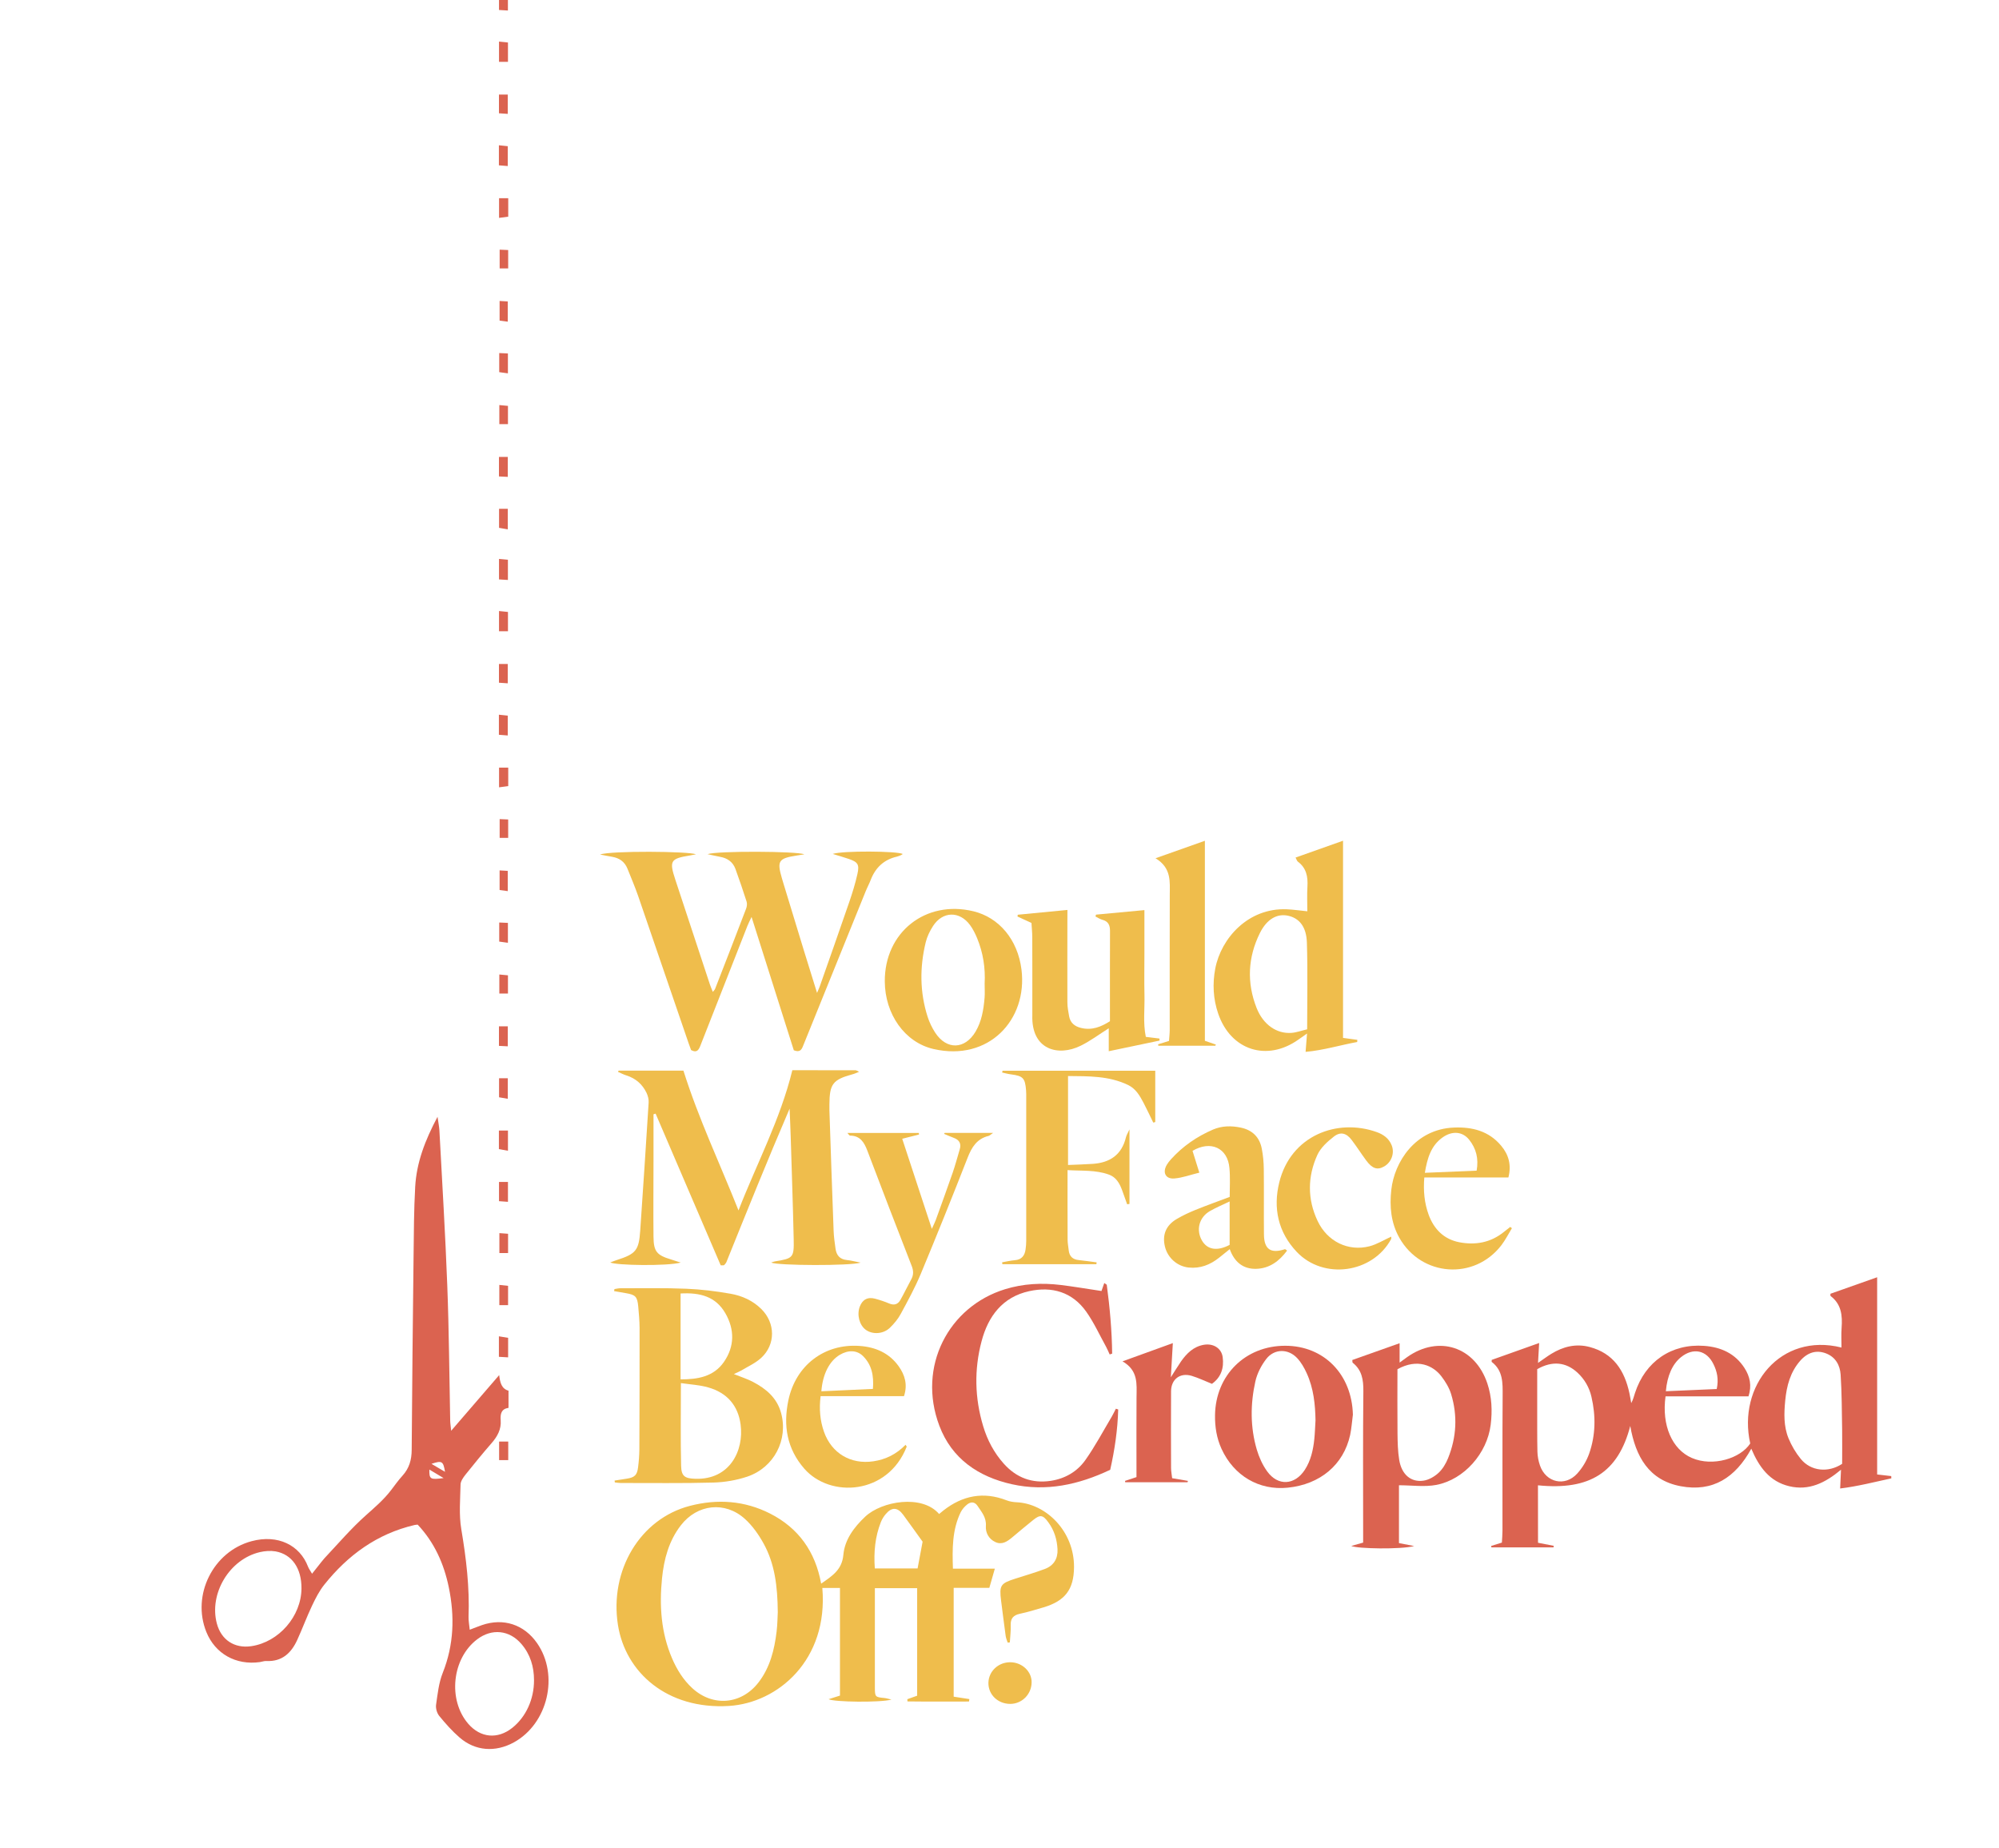 <?xml version="1.0" encoding="utf-8"?>
<!-- Generator: Adobe Illustrator 21.0.0, SVG Export Plug-In . SVG Version: 6.00 Build 0)  -->
<svg version="1.1" id="图层_1" xmlns="http://www.w3.org/2000/svg" xmlns:xlink="http://www.w3.org/1999/xlink" x="0px" y="0px"
	 viewBox="0 0 370.59 342.55" style="enable-background:new 0 0 370.59 342.55;" xml:space="preserve">
<style type="text/css">
	.st0{fill:#EFBD4C;}
	.st1{fill:#DB6350;}
</style>
<g>
	<g>
		<path class="st0" d="M152.45,294.37c1.15,0,2.16,0,3.27,0c0,6.66,0,13.23,0,19.95c-0.71,0.22-1.4,0.44-2.11,0.67
			c1.05,0.54,9.57,0.65,11.66,0.07c-0.62-0.14-0.96-0.26-1.31-0.29c-1.68-0.16-1.76-0.21-1.77-1.85c-0.01-4.23,0-8.45,0-12.68
			c0-1.9,0-3.8,0-5.83c2.65,0,5.16,0,7.84,0c0,6.59,0,13.2,0,19.93c-0.59,0.21-1.21,0.43-1.82,0.65c0.01,0.14,0.01,0.27,0.02,0.41
			c3.8,0.05,7.6,0.02,11.41,0.02c0.02-0.15,0.05-0.3,0.07-0.45c-0.93-0.14-1.86-0.29-2.91-0.45c0-6.72,0-13.35,0-20.17
			c2.15,0,4.31,0,6.61,0c0.35-1.21,0.66-2.29,1.02-3.56c-2.67,0-5.14,0-7.77,0c-0.12-3.67-0.15-7.16,1.43-10.44
			c0.27-0.55,0.72-1.06,1.2-1.45c0.66-0.53,1.39-0.56,1.94,0.26c0.75,1.13,1.65,2.14,1.54,3.71c-0.09,1.25,0.53,2.41,1.74,2.98
			c1.23,0.59,2.22-0.09,3.14-0.86c1.29-1.08,2.57-2.16,3.88-3.21c1.3-1.05,1.81-0.97,2.81,0.41c1.1,1.49,1.62,3.19,1.71,5.02
			c0.08,1.76-0.73,3.04-2.38,3.65c-1.78,0.66-3.61,1.2-5.43,1.78c-2.77,0.88-3.01,1.24-2.65,4.1c0.28,2.18,0.55,4.36,0.85,6.54
			c0.06,0.42,0.24,0.81,0.37,1.22c0.13-0.01,0.27-0.02,0.4-0.04c0.06-1.06,0.2-2.12,0.16-3.17c-0.05-1.28,0.5-1.88,1.72-2.14
			c1.47-0.31,2.91-0.76,4.35-1.18c4.01-1.19,5.63-3.31,5.67-7.44c0.05-6.72-5.23-11.81-10.66-12.05c-0.62-0.03-1.27-0.13-1.85-0.36
			c-4.28-1.66-8.16-0.89-11.71,1.89c-0.27,0.21-0.53,0.43-0.79,0.65c-3.18-3.7-10.66-2.37-13.69,0.48
			c-2.09,1.97-3.81,4.27-4.06,7.08c-0.25,2.79-2.06,3.91-4.12,5.35c-1.08-5.95-4.2-10.31-9.46-12.99
			c-4.74-2.41-9.78-2.75-14.87-1.43c-9.23,2.39-14.94,11.97-13.34,22.09c1.39,8.78,9.11,15.7,20.58,15
			C144.21,315.68,153.58,307.73,152.45,294.37z M144.19,298.85c-0.05,0.86-0.05,2.25-0.22,3.63c-0.41,3.36-1.21,6.6-3.32,9.36
			c-3.16,4.14-8.47,4.62-12.3,1.11c-1.69-1.55-2.87-3.46-3.77-5.56c-2.03-4.75-2.36-9.73-1.85-14.8c0.36-3.56,1.26-6.94,3.49-9.83
			c3.04-3.94,8.2-4.53,11.89-1.18c1.38,1.25,2.52,2.87,3.43,4.51C143.64,289.87,144.15,294.06,144.19,298.85z M162.18,290.75
			c-0.22-3.04,0.05-5.88,1.13-8.61c0.21-0.53,0.53-1.04,0.9-1.47c1.12-1.33,2.18-1.28,3.22,0.12c1.23,1.67,2.43,3.36,3.61,5
			c-0.31,1.67-0.62,3.3-0.93,4.96C167.48,290.75,164.94,290.75,162.18,290.75z"/>
		<path class="st1" d="M285.12,275.34c9.6,0.97,14.87-2.38,17.11-11c0.99,5.67,3.44,10.06,9.36,11.17
			c5.95,1.12,10.15-1.61,13.08-6.96c1.44,3.42,3.41,6.1,7.04,6.96c3.64,0.87,6.65-0.61,9.59-3.06c-0.06,1.31-0.11,2.28-0.16,3.48
			c3.26-0.4,6.36-1.2,9.49-1.88c-0.01-0.14-0.01-0.28-0.02-0.42c-0.81-0.09-1.62-0.19-2.61-0.3c0-12.14,0-24.2,0-36.56
			c-3.07,1.09-5.88,2.08-8.66,3.06c0.01,0.21-0.03,0.38,0.03,0.42c2.01,1.52,2.21,3.63,2.04,5.91c-0.09,1.19-0.02,2.4-0.02,3.64
			c-11.31-2.83-19.31,7.14-16.92,17.78c-1.77,2.75-6.91,4.38-10.82,2.69c-3.66-1.58-5.62-6.04-4.88-11.42c5.09,0,10.2,0,15.38,0
			c0.65-2,0.26-3.69-0.74-5.25c-1.74-2.71-4.38-3.88-7.46-4.11c-6.07-0.45-10.94,2.89-12.84,8.73c-0.2,0.6-0.33,1.22-0.7,1.88
			c-0.11-0.62-0.21-1.23-0.34-1.85c-0.9-4.18-2.97-7.39-7.37-8.55c-2.56-0.68-4.93-0.07-7.13,1.28c-0.78,0.48-1.5,1.03-2.44,1.67
			c0.07-1.28,0.13-2.34,0.21-3.69c-3.08,1.1-5.97,2.13-8.79,3.13c-0.01,0.27-0.04,0.35-0.01,0.37c2.13,1.63,2.04,3.92,2.03,6.27
			c-0.06,8.34-0.02,16.67-0.03,25.01c0,0.74-0.07,1.47-0.11,2.22c-0.75,0.24-1.37,0.43-1.99,0.62c0.02,0.09,0.04,0.18,0.05,0.27
			c3.84,0,7.67,0,11.51,0c0.02-0.1,0.03-0.19,0.05-0.29c-0.96-0.19-1.92-0.37-2.92-0.57C285.12,282.37,285.12,278.86,285.12,275.34z
			 M341.51,271.36c-2.57,1.69-5.79,1.39-7.67-0.91c-0.93-1.14-1.71-2.46-2.27-3.82c-0.92-2.24-0.84-4.65-0.61-7.02
			c0.26-2.68,0.93-5.24,2.76-7.34c1.4-1.6,3.04-2.06,4.81-1.38c1.78,0.69,2.58,2.21,2.7,3.93c0.22,3.39,0.22,6.8,0.28,10.21
			C341.54,267.16,341.51,269.3,341.51,271.36z M284.98,253.81c2.79-1.59,5.34-1.33,7.48,0.66c1.3,1.21,2.17,2.72,2.57,4.44
			c0.83,3.56,0.79,7.13-0.43,10.59c-0.47,1.32-1.26,2.63-2.21,3.67c-2.26,2.48-5.8,1.67-6.9-1.51c-0.28-0.81-0.45-1.69-0.47-2.54
			c-0.06-2.71-0.03-5.43-0.04-8.15C284.98,258.55,284.98,256.13,284.98,253.81z M318.26,257.49c-3.21,0.14-6.31,0.27-9.43,0.41
			c0.25-2.9,1.23-5.04,2.8-6.31c2.26-1.83,4.75-1.32,6.02,1.28C318.32,254.22,318.65,255.66,318.26,257.49z"/>
		<path class="st1" d="M57.85,291.73c-0.36-0.62-0.61-0.95-0.75-1.32c-1.51-3.96-5.57-6.03-10.47-4.71
			c-7.12,1.91-11.14,9.98-8.38,16.82c1.63,4.04,5.48,6.21,9.92,5.59c0.4-0.06,0.8-0.22,1.19-0.2c2.92,0.15,4.64-1.48,5.75-3.92
			c0.96-2.1,1.76-4.27,2.75-6.36c0.64-1.34,1.33-2.71,2.25-3.86c4.38-5.49,9.8-9.45,16.74-11.07c0.16-0.04,0.34-0.04,0.58-0.07
			c3.09,3.28,4.87,7.24,5.77,11.62c1.11,5.38,0.95,10.65-1.12,15.85c-0.74,1.85-0.95,3.92-1.24,5.92c-0.09,0.66,0.16,1.54,0.58,2.06
			c1.17,1.43,2.41,2.83,3.8,4.03c2.9,2.5,6.6,2.76,10.03,0.89c6.33-3.47,8.44-12.49,4.31-18.41c-2.41-3.46-6.25-4.71-10.23-3.33
			c-0.69,0.24-1.37,0.52-2.25,0.85c-0.09-0.93-0.24-1.66-0.22-2.39c0.21-5.46-0.43-10.83-1.34-16.22c-0.46-2.7-0.2-5.54-0.14-8.31
			c0.01-0.61,0.49-1.29,0.9-1.81c1.59-1.99,3.2-3.96,4.87-5.88c1.07-1.23,1.8-2.56,1.67-4.23c-0.09-1.16,0.1-2.09,1.45-2.29
			c0-1.13,0-2.1,0-3.18c-1.28-0.36-1.56-1.46-1.73-2.89c-2.99,3.46-5.81,6.74-8.9,10.32c-0.08-0.84-0.17-1.36-0.18-1.88
			c-0.17-8.33-0.22-16.67-0.54-25c-0.36-9.6-0.95-19.18-1.46-28.77c-0.04-0.72-0.19-1.44-0.35-2.55c-2.3,4.33-3.89,8.46-4.14,12.97
			c-0.24,4.27-0.25,8.56-0.3,12.84c-0.14,11.98-0.27,23.96-0.35,35.94c-0.01,1.83-0.45,3.39-1.69,4.76
			c-0.78,0.85-1.45,1.81-2.15,2.72c-1.34,1.75-2.99,3.16-4.64,4.63c-2.75,2.45-5.16,5.28-7.69,7.97
			C59.41,289.72,58.74,290.65,57.85,291.73z M55.89,294.44c-0.03,5.17-4.18,9.96-9.3,10.72c-3.12,0.46-5.58-1.16-6.39-4.2
			c-1.48-5.55,2.35-11.94,8-13.24c0.93-0.21,1.96-0.29,2.89-0.13C54.14,288.14,55.91,290.74,55.89,294.44z M99,311.47
			c0.01,3.52-1.49,6.81-4.03,8.83c-2.71,2.16-5.9,1.86-8.16-0.75c-3.83-4.44-3.02-12.12,1.65-15.66c2.72-2.06,5.98-1.73,8.2,0.86
			C98.31,306.67,99,308.96,99,311.47z M82.5,272.84c-0.86-0.51-1.6-0.94-2.51-1.48C81.94,270.71,82.17,270.85,82.5,272.84z
			 M79.6,272.42c0.83,0.49,1.59,0.95,2.64,1.58C79.74,274.33,79.57,274.21,79.6,272.42z"/>
		<path class="st0" d="M159.27,198.68c-0.39-0.17-0.52-0.28-0.66-0.28c-3.87-0.01-7.74-0.01-11.72-0.01
			c-2.22,9.11-6.61,17.32-9.98,25.99c-3.43-8.64-7.4-16.98-10.21-25.91c-3.96,0-7.99,0-12.02,0c-0.04,0.08-0.07,0.16-0.11,0.23
			c0.53,0.23,1.04,0.5,1.59,0.67c1.7,0.54,2.93,1.63,3.69,3.2c0.26,0.55,0.44,1.21,0.4,1.81c-0.49,7.91-1.02,15.81-1.56,23.72
			c-0.25,3.7-0.79,4.34-4.37,5.49c-0.38,0.12-0.74,0.27-1.19,0.44c1.1,0.55,10.49,0.7,13.07,0.02c-0.6-0.2-1.21-0.4-1.81-0.58
			c-2.62-0.79-3.21-1.46-3.24-4.18c-0.05-4.69,0-9.37,0-14.06c0-2.89,0-5.78,0-8.67c0.13-0.04,0.26-0.08,0.39-0.12
			c4.04,9.42,8.09,18.84,12.07,28.12c0.4,0,0.46,0.01,0.51,0c0.06-0.01,0.13-0.03,0.16-0.07c0.14-0.17,0.31-0.34,0.39-0.54
			c3.82-9.48,7.64-18.96,11.71-28.43c0.07,1.78,0.16,3.56,0.21,5.34c0.19,6.3,0.41,12.6,0.55,18.91c0.07,3.37-0.12,3.52-3.49,4.06
			c-0.21,0.03-0.41,0.13-0.69,0.22c1.25,0.57,14.67,0.63,16.59,0.01c-1.05-0.2-1.79-0.41-2.55-0.48c-1.33-0.13-1.94-0.9-2.11-2.13
			c-0.15-1.09-0.31-2.18-0.35-3.28c-0.28-7.46-0.53-14.91-0.78-22.37c-0.01-0.35,0-0.69,0-1.04c0.02-3.82,0.63-4.61,4.26-5.61
			C158.38,199.07,158.71,198.9,159.27,198.68z"/>
		<path class="st0" d="M131.17,158.34c0.9,0.19,1.6,0.36,2.31,0.49c1.36,0.24,2.38,0.94,2.86,2.24c0.73,2.01,1.42,4.03,2.07,6.06
			c0.13,0.4,0.06,0.94-0.1,1.34c-1.89,4.97-3.82,9.92-5.75,14.87c-0.05,0.14-0.19,0.25-0.41,0.53c-0.21-0.53-0.39-0.93-0.53-1.34
			c-2.14-6.47-4.28-12.94-6.41-19.42c-1.17-3.55-0.93-3.94,2.71-4.53c0.33-0.05,0.66-0.13,1.09-0.21
			c-1.18-0.57-15.84-0.69-17.77,0.04c0.73,0.14,1.45,0.29,2.19,0.41c1.36,0.22,2.36,0.89,2.89,2.2c0.66,1.66,1.37,3.31,1.96,5
			c3.14,9.12,6.26,18.25,9.38,27.37c0.15,0.44,0.31,0.87,0.46,1.27c1.13,0.6,1.45-0.1,1.77-0.94c2.06-5.27,4.14-10.54,6.21-15.81
			c0.82-2.1,1.64-4.2,2.47-6.29c0.18-0.46,0.42-0.91,0.76-1.64c2.68,8.47,5.27,16.64,7.83,24.71c1.32,0.53,1.53-0.34,1.84-1.1
			c1.84-4.55,3.69-9.1,5.53-13.66c1.97-4.87,3.94-9.75,5.92-14.62c0.3-0.75,0.69-1.47,0.98-2.22c0.88-2.27,2.45-3.74,4.84-4.29
			c0.28-0.06,0.55-0.19,0.81-0.3c0.1-0.04,0.18-0.12,0.28-0.19c-1.01-0.56-11.22-0.63-12.98-0.01c1.1,0.34,2.02,0.6,2.93,0.91
			c1.72,0.58,2.05,1.03,1.64,2.83c-0.39,1.74-0.92,3.46-1.5,5.15c-1.8,5.24-3.65,10.47-5.49,15.7c-0.11,0.31-0.26,0.61-0.49,1.17
			c-0.86-2.77-1.65-5.3-2.43-7.83c-1.27-4.14-2.53-8.29-3.79-12.43c-0.1-0.33-0.2-0.66-0.3-1c-0.93-3.21-0.63-3.67,2.7-4.2
			c0.45-0.07,0.89-0.14,1.46-0.23C147.83,157.78,132.92,157.71,131.17,158.34z"/>
		<path class="st0" d="M113.85,239.34c0.73,0.13,1.45,0.26,2.18,0.38c1.78,0.3,2.12,0.64,2.29,2.45c0.12,1.32,0.24,2.65,0.25,3.98
			c0.01,7.52-0.01,15.04-0.04,22.57c-0.01,1.1-0.1,2.2-0.24,3.29c-0.18,1.45-0.64,1.87-2.09,2.1c-0.75,0.12-1.51,0.24-2.26,0.35
			c0.01,0.11,0.02,0.23,0.04,0.34c0.37,0.04,0.74,0.11,1.1,0.11c5.73-0.01,11.46,0.08,17.18-0.08c2.11-0.06,4.29-0.43,6.28-1.1
			c4.99-1.69,7.62-6.87,6.26-11.81c-0.77-2.8-2.77-4.47-5.19-5.74c-1.06-0.56-2.22-0.92-3.56-1.46c0.56-0.27,1-0.44,1.41-0.68
			c1.23-0.74,2.59-1.35,3.63-2.3c2.73-2.49,2.68-6.5,0.03-9.1c-1.58-1.55-3.56-2.44-5.67-2.81c-2.72-0.48-5.49-0.82-8.25-0.93
			c-4.04-0.17-8.1-0.08-12.15-0.09c-0.38,0-0.76,0.09-1.13,0.15C113.88,239.07,113.87,239.2,113.85,239.34z M126.23,256.39
			c1.73,0.26,3.47,0.34,5.09,0.81c3.43,0.98,5.51,3.31,5.98,6.88c0.64,4.81-1.99,10.25-8.38,10.05c-1.97-0.06-2.6-0.46-2.65-2.4
			C126.15,266.76,126.23,261.8,126.23,256.39z M126.17,239.78c3.62-0.2,6.51,0.56,8.3,3.66c1.74,3.02,1.72,6.15-0.25,9.01
			c-1.92,2.79-4.93,3.26-8.05,3.25C126.17,250.33,126.17,245.15,126.17,239.78z"/>
		<path class="st0" d="M242.31,191.59c-0.1,1.21-0.18,2.18-0.27,3.4c3.3-0.29,6.4-1.25,9.57-1.83c0.01-0.13,0.01-0.27,0.02-0.4
			c-0.83-0.11-1.66-0.23-2.65-0.36c0-12.13,0-24.19,0-36.55c-3.06,1.08-5.86,2.08-8.8,3.12c0.18,0.33,0.25,0.63,0.44,0.77
			c1.57,1.17,1.87,2.79,1.76,4.62c-0.09,1.48-0.02,2.98-0.02,4.57c-1.41-0.14-2.6-0.32-3.79-0.37c-7.2-0.31-12.2,5.41-13.27,10.96
			c-0.54,2.84-0.4,5.65,0.54,8.39c2.33,6.8,9.05,8.95,14.89,4.79C241.19,192.37,241.65,192.05,242.31,191.59z M242.33,190.81
			c-1.04,0.24-1.96,0.59-2.91,0.66c-2.7,0.2-5.22-1.48-6.46-4.61c-1.85-4.69-1.63-9.4,0.62-13.92c1.29-2.58,3.19-3.62,5.2-3.19
			c2.07,0.44,3.41,2.03,3.5,4.97C242.45,179.97,242.33,185.23,242.33,190.81z"/>
		<path class="st1" d="M252.71,285.96c-0.81,0.23-1.45,0.41-2.2,0.62c1.11,0.53,9.2,0.67,11.66,0.02c-0.89-0.18-1.79-0.35-2.82-0.55
			c0-3.6,0-7.14,0-10.72c2.38,0,4.74,0.35,6.95-0.07c5.17-1,9.39-5.88,10.05-11.11c0.33-2.61,0.22-5.19-0.62-7.71
			c-2.28-6.79-9.02-9-14.86-4.87c-0.42,0.3-0.83,0.61-1.4,1.02c0-1.18,0-2.22,0-3.59c-3.06,1.08-5.93,2.1-8.77,3.11
			c0.04,0.29,0.01,0.45,0.07,0.5c1.71,1.36,2,3.15,1.98,5.25c-0.09,8.67-0.04,17.35-0.04,26.02
			C252.71,284.51,252.71,285.14,252.71,285.96z M259.07,253.82c3.72-2.07,6.64-0.66,8.14,1.31c0.76,0.99,1.45,2.12,1.81,3.3
			c1.22,4,1,7.99-0.56,11.87c-0.4,1-1,2.01-1.77,2.73c-0.76,0.7-1.81,1.31-2.81,1.45c-2.32,0.33-4.03-1.15-4.48-3.82
			c-0.27-1.64-0.3-3.33-0.32-5C259.04,261.69,259.07,257.71,259.07,253.82z"/>
		<path class="st0" d="M185.83,234.35c5.81,0,11.62,0,17.43,0c0.01-0.11,0.02-0.23,0.04-0.34c-1.1-0.14-2.19-0.31-3.29-0.42
			c-1.16-0.11-1.78-0.71-1.89-1.87c-0.06-0.63-0.2-1.26-0.2-1.89c-0.02-4.22-0.01-8.44-0.01-12.92c2.63,0.17,5.21-0.07,7.69,0.84
			c1.31,0.48,1.94,1.59,2.4,2.81c0.33,0.89,0.64,1.79,0.96,2.68c0.14-0.02,0.29-0.04,0.43-0.06c0-4.49,0-8.98,0-13.82
			c-0.29,0.65-0.55,1.05-0.66,1.49c-0.78,3.22-2.96,4.68-6.12,4.9c-1.49,0.1-2.99,0.14-4.61,0.21c0-5.48,0-10.88,0-16.49
			c3.8,0.04,7.58-0.05,11.13,1.66c1.45,0.7,2.19,2.01,2.89,3.35c0.62,1.19,1.19,2.41,1.78,3.62c0.12-0.03,0.24-0.07,0.37-0.1
			c0-3.13,0-6.27,0-9.51c-9.39,0-18.85,0-28.31,0c-0.03,0.11-0.06,0.22-0.08,0.33c0.55,0.12,1.09,0.27,1.64,0.34
			c2.23,0.29,2.62,0.68,2.8,2.95c0.02,0.23,0.03,0.46,0.03,0.69c0,9.08,0.01,18.16,0,27.24c0,0.52-0.05,1.04-0.12,1.56
			c-0.16,1.15-0.71,1.91-1.99,2.01c-0.79,0.06-1.58,0.26-2.36,0.39C185.79,234.11,185.81,234.23,185.83,234.35z"/>
		<path class="st1" d="M206.18,250.93c-0.05-4.28-0.43-8.53-1-12.77c-0.15-0.11-0.31-0.21-0.46-0.32c-0.19,0.55-0.38,1.1-0.52,1.48
			c-2.8-0.42-5.18-0.83-7.58-1.12c-3.48-0.42-6.92-0.25-10.3,0.79c-10.47,3.22-16.31,14.34-12.18,25.3
			c2.31,6.14,7.26,9.47,13.45,10.85c6.34,1.41,12.38,0.1,18.23-2.68c0.83-3.7,1.38-7.42,1.48-11.18c-0.14-0.05-0.29-0.1-0.43-0.14
			c-0.25,0.48-0.47,0.97-0.74,1.43c-1.62,2.72-3.11,5.54-4.94,8.12c-1.51,2.12-3.75,3.42-6.39,3.82c-3.47,0.52-6.38-0.57-8.72-3.19
			c-1.8-2.02-3.04-4.36-3.81-6.93c-1.57-5.21-1.69-10.51-0.3-15.75c1.22-4.64,3.89-8.21,8.83-9.29c4.22-0.93,8,0.16,10.58,3.81
			c1.42,2.01,2.46,4.3,3.66,6.47c0.26,0.47,0.45,0.97,0.68,1.45C205.87,251.02,206.02,250.97,206.18,250.93z"/>
		<path class="st0" d="M197.89,168.68c-3.19,0.31-6.2,0.6-9.21,0.89c-0.02,0.11-0.04,0.22-0.05,0.33c0.81,0.37,1.62,0.74,2.59,1.19
			c0.05,0.87,0.15,1.78,0.15,2.69c0.02,4.34,0.01,8.68,0.01,13.02c0,0.46,0.01,0.93,0,1.39c-0.21,6.4,4.76,7.73,8.95,5.67
			c1.8-0.88,3.43-2.11,5.22-3.24c0,1.3,0,2.64,0,4.25c3.21-0.67,6.31-1.32,9.41-1.97c0-0.13,0-0.26-0.01-0.38
			c-0.8-0.1-1.6-0.2-2.53-0.31c-0.54-2.63-0.18-5.23-0.25-7.8c-0.06-2.54-0.01-5.09-0.01-7.64c0-2.6,0-5.19,0-8.06
			c-2.95,0.28-5.96,0.56-8.98,0.84c-0.03,0.12-0.06,0.23-0.09,0.35c0.42,0.2,0.82,0.48,1.26,0.6c1.1,0.28,1.43,0.99,1.43,2.05
			c-0.02,5.55-0.01,11.11-0.01,16.76c-1.65,1.04-3.34,1.74-5.37,1.24c-1.18-0.29-1.98-0.94-2.2-2.16c-0.15-0.85-0.32-1.71-0.32-2.57
			c-0.02-5.09,0-10.19,0-15.28C197.89,169.97,197.89,169.41,197.89,168.68z"/>
		<path class="st1" d="M250.81,262.24c-0.19-7.46-5.35-12.76-12.53-12.77c-7.41-0.01-12.92,5.45-13.03,12.86
			c-0.03,2.18,0.3,4.26,1.2,6.24c2.29,5.01,6.96,7.75,12.28,7.21c6.02-0.61,10.35-4.24,11.57-9.77
			C250.56,264.77,250.64,263.49,250.81,262.24z M243.88,263.3c-0.08,1.27-0.11,2.37-0.22,3.45c-0.21,2.02-0.64,3.99-1.77,5.73
			c-1.87,2.86-4.98,3.04-6.97,0.28c-0.86-1.19-1.5-2.61-1.92-4.02c-1.23-4.18-1.21-8.45-0.27-12.67c0.33-1.47,1.09-2.94,2.01-4.14
			c1.49-1.94,4.08-1.96,5.75-0.16c0.73,0.78,1.29,1.77,1.74,2.75C243.54,257.36,243.83,260.4,243.88,263.3z"/>
		<path class="st0" d="M164.03,181.94c0.03,6.05,3.69,11.29,9.03,12.52c10.24,2.36,17.47-5.42,16.31-14.73
			c-0.7-5.58-4.18-9.65-8.9-10.8C171.6,166.78,163.97,172.81,164.03,181.94z M182.54,182.36c0,0.87,0.06,1.74-0.01,2.6
			c-0.19,2.19-0.53,4.36-1.68,6.29c-1.97,3.31-5.35,3.42-7.47,0.19c-0.59-0.91-1.08-1.92-1.41-2.95c-1.46-4.57-1.48-9.2-0.35-13.83
			c0.25-1.04,0.76-2.07,1.34-2.98c1.78-2.77,4.92-2.85,6.87-0.2c0.54,0.73,0.96,1.58,1.31,2.42
			C182.26,176.61,182.7,179.44,182.54,182.36z"/>
		<path class="st0" d="M227.97,221.88c-2.18,0.82-4.3,1.58-6.38,2.42c-1.17,0.48-2.33,1.02-3.42,1.66c-2.03,1.19-2.74,2.96-2.2,5.15
			c0.52,2.1,2.3,3.64,4.4,3.86c2.15,0.22,3.97-0.51,5.62-1.81c0.63-0.5,1.26-1.01,1.99-1.6c0.84,2.34,2.44,3.72,4.91,3.65
			c2.47-0.07,4.27-1.43,5.72-3.38c-0.23-0.16-0.34-0.28-0.4-0.26c-2.63,0.86-3.86,0.03-3.89-2.71c-0.04-4.05,0.02-8.09-0.03-12.14
			c-0.01-1.26-0.13-2.54-0.37-3.78c-0.41-2.14-1.75-3.46-3.9-3.91c-1.73-0.36-3.46-0.35-5.11,0.35c-3.01,1.29-5.66,3.11-7.86,5.56
			c-0.27,0.3-0.52,0.62-0.73,0.97c-0.85,1.42-0.26,2.68,1.39,2.55c1.5-0.12,2.97-0.68,4.63-1.08c-0.49-1.58-0.88-2.82-1.26-4.04
			c3.38-2,6.53-0.53,6.84,3.19C228.09,218.28,227.97,220.08,227.97,221.88z M227.96,230.77c-2.31,1.21-4.12,0.9-5.11-0.77
			c-1.16-1.96-0.57-4.34,1.46-5.5c1.13-0.65,2.34-1.15,3.65-1.78C227.96,225.54,227.96,228.12,227.96,230.77z"/>
		<path class="st0" d="M167.88,267.83c-1.7,1.74-3.67,2.72-5.97,3.06c-4.18,0.62-7.74-1.48-9.15-5.46c-0.74-2.1-0.92-4.25-0.63-6.62
			c5.19,0,10.31,0,15.46,0c0.7-2.14,0.17-3.91-0.98-5.53c-1.77-2.49-4.34-3.58-7.29-3.78c-6.51-0.45-11.82,3.62-13.17,10.1
			c-0.97,4.66-0.28,8.95,2.96,12.66c4.76,5.45,15.44,4.92,18.98-4.08C168.11,268.15,168.04,268.09,167.88,267.83z M152.27,257.91
			c0.25-3.23,1.51-5.62,3.42-6.76c1.56-0.93,3.18-0.89,4.31,0.24c1.62,1.62,2.02,3.64,1.83,6.08
			C158.62,257.61,155.53,257.76,152.27,257.91z"/>
		<path class="st0" d="M264.05,218.27c5.28,0,10.41,0,15.59,0c0.59-2.3,0.06-4.22-1.36-5.9c-2.28-2.72-5.37-3.49-8.73-3.35
			c-7.24,0.29-11.06,6.44-11.62,11.54c-0.34,3.09-0.08,6.11,1.5,8.91c4.07,7.19,13.88,7.91,18.91,1.36c0.75-0.98,1.31-2.1,1.95-3.15
			c-0.1-0.08-0.21-0.16-0.31-0.24c-0.38,0.3-0.76,0.59-1.13,0.89c-2.46,2.02-5.31,2.53-8.32,1.95c-2.83-0.55-4.68-2.4-5.67-5.08
			C264.05,222.98,263.85,220.72,264.05,218.27z M264.15,217.41c0.46-2.75,1.15-5.04,3.29-6.56c1.79-1.27,3.72-1.11,4.95,0.46
			c1.26,1.6,1.76,3.44,1.36,5.7C270.6,217.15,267.51,217.28,264.15,217.41z"/>
		<path class="st0" d="M172.75,227.8c-1.89-5.75-3.66-11.12-5.49-16.7c1.24-0.31,2.18-0.55,3.12-0.79c-0.02-0.1-0.03-0.19-0.05-0.29
			c-4.34,0-8.69,0-13.23,0c0.26,0.28,0.37,0.49,0.47,0.49c1.91,0.01,2.65,1.27,3.24,2.83c2.7,7.13,5.44,14.24,8.21,21.34
			c0.35,0.89,0.36,1.65-0.08,2.47c-0.69,1.27-1.31,2.57-2.02,3.83c-0.46,0.82-1.15,1.04-2.06,0.66c-0.85-0.36-1.73-0.65-2.62-0.89
			c-1.38-0.38-2.37,0.16-2.86,1.5c-0.55,1.5-0.06,3.38,1.11,4.25c1.24,0.92,3.25,0.83,4.48-0.36c0.78-0.75,1.51-1.63,2.02-2.58
			c1.32-2.43,2.65-4.88,3.72-7.43c2.97-7.14,5.86-14.32,8.68-21.53c0.76-1.95,1.73-3.51,3.88-4.03c0.2-0.05,0.36-0.23,0.84-0.56
			c-3.22,0-6.1,0-8.98,0c-0.04,0.06-0.07,0.12-0.11,0.18c0.59,0.24,1.17,0.51,1.77,0.73c1.05,0.38,1.46,1.06,1.13,2.15
			c-0.43,1.44-0.81,2.89-1.3,4.31c-1.02,2.95-2.09,5.87-3.15,8.81C173.31,226.61,173.11,227,172.75,227.8z"/>
		<path class="st0" d="M214.22,159.1c2.99,1.8,2.65,4.37,2.64,6.86c-0.02,8.33-0.01,16.65-0.01,24.98c0,0.68-0.09,1.35-0.13,2.02
			c-0.77,0.24-1.39,0.43-2.02,0.63c0.01,0.09,0.03,0.17,0.04,0.26c3.52,0,7.05,0,10.57,0c0.03-0.07,0.06-0.14,0.1-0.21
			c-0.63-0.22-1.26-0.43-2.04-0.7c0-12.26,0-24.53,0-37.08C220.33,156.93,217.52,157.93,214.22,159.1z"/>
		<path class="st0" d="M257.92,229.24c-1.37,0.62-2.65,1.43-4.04,1.79c-3.92,1-7.8-0.86-9.61-4.69c-1.91-4.02-1.88-8.22-0.05-12.24
			c0.61-1.34,1.87-2.48,3.07-3.41c1.23-0.96,2.33-0.64,3.29,0.63c0.94,1.24,1.78,2.56,2.71,3.82c1.14,1.53,2.09,1.81,3.35,1.07
			c1.34-0.79,1.93-2.47,1.36-3.9c-0.51-1.28-1.54-2.01-2.77-2.45c-7.35-2.62-15.94,0.65-18.07,9.32c-1.17,4.76-0.23,9.22,3.23,12.88
			c4.96,5.24,14.05,3.99,17.5-2.35C257.95,229.58,257.91,229.4,257.92,229.24z"/>
		<path class="st1" d="M217.06,255.31c0.13-2.25,0.24-4.14,0.37-6.33c-3.15,1.14-6.03,2.18-9.33,3.38c2.95,1.7,2.62,4.21,2.6,6.65
			c-0.03,4.28-0.01,8.56-0.01,12.83c0,0.63,0,1.26,0,1.98c-0.77,0.25-1.44,0.48-2.12,0.7c0.01,0.08,0.02,0.17,0.03,0.25
			c3.85,0,7.71,0,11.56,0c0.02-0.08,0.04-0.17,0.06-0.25c-0.93-0.16-1.85-0.32-2.92-0.5c-0.07-0.67-0.2-1.28-0.2-1.89
			c-0.02-4.74-0.02-9.48,0-14.22c0.01-2.22,1.66-3.5,3.8-2.87c1.26,0.38,2.46,0.96,3.78,1.49c1.69-1.21,2.26-2.94,1.99-4.95
			c-0.22-1.64-1.73-2.59-3.49-2.29c-1.91,0.33-3.17,1.58-4.23,3.08C218.36,253.23,217.81,254.15,217.06,255.31z"/>
		<path class="st0" d="M187.33,308.14c-2.25-0.03-4.06,1.68-4.09,3.83c-0.02,2.17,1.73,3.87,4.01,3.89c2.17,0.02,3.95-1.74,4-3.94
			C191.31,309.89,189.52,308.17,187.33,308.14z"/>
		<path class="st1" d="M92.57,241.94c0.56,0,1.04,0,1.62,0c0-1.22,0-2.34,0-3.58c-0.53-0.05-1.01-0.1-1.62-0.17
			C92.57,239.5,92.57,240.67,92.57,241.94z"/>
		<path class="st1" d="M94.2,248c-0.56-0.09-1.05-0.17-1.71-0.28c0,1.3,0,2.47,0,3.8c0.52,0.03,1.05,0.06,1.71,0.1
			C94.2,250.39,94.2,249.31,94.2,248z"/>
		<path class="st1" d="M94.14,199.88c-0.59,0-1.04,0-1.62,0c0,1.17,0,2.28,0,3.53c0.5,0.09,0.98,0.17,1.62,0.28
			C94.14,202.38,94.14,201.21,94.14,199.88z"/>
		<path class="st1" d="M94.16,103.76c-0.55-0.05-1.04-0.09-1.65-0.15c0,1.31,0,2.49,0,3.8c0.54,0.03,1.02,0.06,1.65,0.1
			C94.16,106.22,94.16,105.05,94.16,103.76z"/>
		<path class="st1" d="M94.19,228.71c-0.57-0.04-1.02-0.07-1.61-0.12c0,1.26,0,2.42,0,3.7c0.52,0,1,0,1.61,0
			C94.19,231.13,94.19,230.02,94.19,228.71z"/>
		<path class="st1" d="M94.17,219.1c-0.57,0-1.06,0-1.66,0c0,1.21,0,2.33,0,3.57c0.53,0.04,1.02,0.07,1.66,0.12
			C94.17,221.57,94.17,220.45,94.17,219.1z"/>
		<path class="st1" d="M92.5,193.88c0.61,0.03,1.05,0.05,1.64,0.08c0-1.25,0-2.42,0-3.7c-0.55,0-1.04,0-1.64,0
			C92.5,191.44,92.5,192.57,92.5,193.88z"/>
		<path class="st1" d="M92.49,132.49c0,1.33,0,2.46,0,3.72c0.53,0.04,1.01,0.08,1.64,0.13c0-1.24,0-2.35,0-3.68
			C93.64,132.61,93.12,132.55,92.49,132.49z"/>
		<path class="st1" d="M92.51,117.02c0.63,0,1.07,0,1.66,0c0-1.17,0-2.28,0-3.58c-0.5-0.05-1.02-0.1-1.66-0.17
			C92.51,114.57,92.51,115.7,92.51,117.02z"/>
		<path class="st1" d="M94.16,171.08c-0.57-0.03-1.02-0.05-1.61-0.07c0,1.18,0,2.29,0,3.54c0.48,0.07,0.97,0.13,1.61,0.22
			C94.16,173.5,94.16,172.39,94.16,171.08z"/>
		<path class="st1" d="M94.17,213.32c0-1.45,0-2.57,0-3.74c-0.6,0-1.09,0-1.68,0c0,1.15,0,2.21,0,3.44
			C92.98,213.11,93.51,213.2,94.17,213.32z"/>
		<path class="st1" d="M92.52,145.95c0.68-0.09,1.16-0.16,1.7-0.23c0-1.19,0-2.25,0-3.42c-0.59,0-1.08,0-1.7,0
			C92.52,143.45,92.52,144.57,92.52,145.95z"/>
		<path class="st1" d="M94.22,267.23c-0.64,0-1.09,0-1.69,0c0,1.14,0,2.23,0,3.44c0.55,0,1.07,0,1.69,0
			C94.22,269.5,94.22,268.45,94.22,267.23z"/>
		<path class="st1" d="M92.57,184.18c0.53,0,1.01,0,1.6,0c0-1.13,0-2.19,0-3.38c-0.51-0.05-0.98-0.09-1.6-0.15
			C92.57,181.88,92.57,182.98,92.57,184.18z"/>
		<path class="st1" d="M94.13,123.09c-0.55,0-1.04,0-1.63,0c0,1.17,0,2.24,0,3.47c0.53,0.04,1.01,0.07,1.63,0.11
			C94.13,125.41,94.13,124.29,94.13,123.09z"/>
		<path class="st1" d="M94.13,165.19c0-1.4,0-2.52,0-3.75c-0.52-0.03-0.94-0.06-1.51-0.09c0,1.22,0,2.34,0,3.64
			C93.02,165.04,93.49,165.1,94.13,165.19z"/>
		<path class="st1" d="M94.21,151.91c-0.57-0.03-1.01-0.05-1.58-0.07c0,1.18,0,2.27,0,3.48c0.51,0,0.99,0,1.58,0
			C94.21,154.22,94.21,153.17,94.21,151.91z"/>
	</g>
</g>
<path class="st1" d="M94.14,94.32c-0.59,0-1.04,0-1.62,0c0,1.17,0,2.28,0,3.53c0.5,0.09,0.98,0.17,1.62,0.28
	C94.14,96.82,94.14,95.65,94.14,94.32z"/>
<path class="st1" d="M94.16-1.8c-0.55-0.05-1.04-0.09-1.65-0.15c0,1.31,0,2.49,0,3.8c0.54,0.03,1.02,0.06,1.65,0.1
	C94.16,0.66,94.16-0.51,94.16-1.8z"/>
<path class="st1" d="M92.5,88.32c0.61,0.03,1.05,0.05,1.64,0.08c0-1.25,0-2.42,0-3.7c-0.55,0-1.04,0-1.64,0
	C92.5,85.89,92.5,87.01,92.5,88.32z"/>
<path class="st1" d="M92.49,26.93c0,1.33,0,2.46,0,3.72c0.53,0.04,1.01,0.08,1.64,0.13c0-1.24,0-2.35,0-3.68
	C93.64,27.05,93.12,26.99,92.49,26.93z"/>
<path class="st1" d="M92.51,11.46c0.63,0,1.07,0,1.66,0c0-1.17,0-2.28,0-3.58c-0.5-0.05-1.02-0.1-1.66-0.17
	C92.51,9.01,92.51,10.14,92.51,11.46z"/>
<path class="st1" d="M94.16,65.52c-0.57-0.03-1.02-0.05-1.61-0.07c0,1.18,0,2.29,0,3.54c0.48,0.07,0.97,0.13,1.61,0.22
	C94.16,67.94,94.16,66.83,94.16,65.52z"/>
<path class="st1" d="M92.52,40.39c0.68-0.09,1.16-0.16,1.7-0.23c0-1.19,0-2.25,0-3.42c-0.59,0-1.08,0-1.7,0
	C92.52,37.89,92.52,39.01,92.52,40.39z"/>
<path class="st1" d="M92.57,78.62c0.53,0,1.01,0,1.6,0c0-1.13,0-2.19,0-3.38c-0.51-0.05-0.98-0.09-1.6-0.15
	C92.57,76.32,92.57,77.43,92.57,78.62z"/>
<path class="st1" d="M94.13,17.53c-0.55,0-1.04,0-1.63,0c0,1.17,0,2.24,0,3.47c0.53,0.04,1.01,0.07,1.63,0.11
	C94.13,19.85,94.13,18.74,94.13,17.53z"/>
<path class="st1" d="M94.13,59.63c0-1.4,0-2.52,0-3.75c-0.52-0.03-0.94-0.06-1.51-0.09c0,1.22,0,2.34,0,3.64
	C93.02,59.48,93.49,59.54,94.13,59.63z"/>
<path class="st1" d="M94.21,46.35c-0.57-0.03-1.01-0.05-1.58-0.07c0,1.18,0,2.27,0,3.48c0.51,0,0.99,0,1.58,0
	C94.21,48.66,94.21,47.61,94.21,46.35z"/>
</svg>
